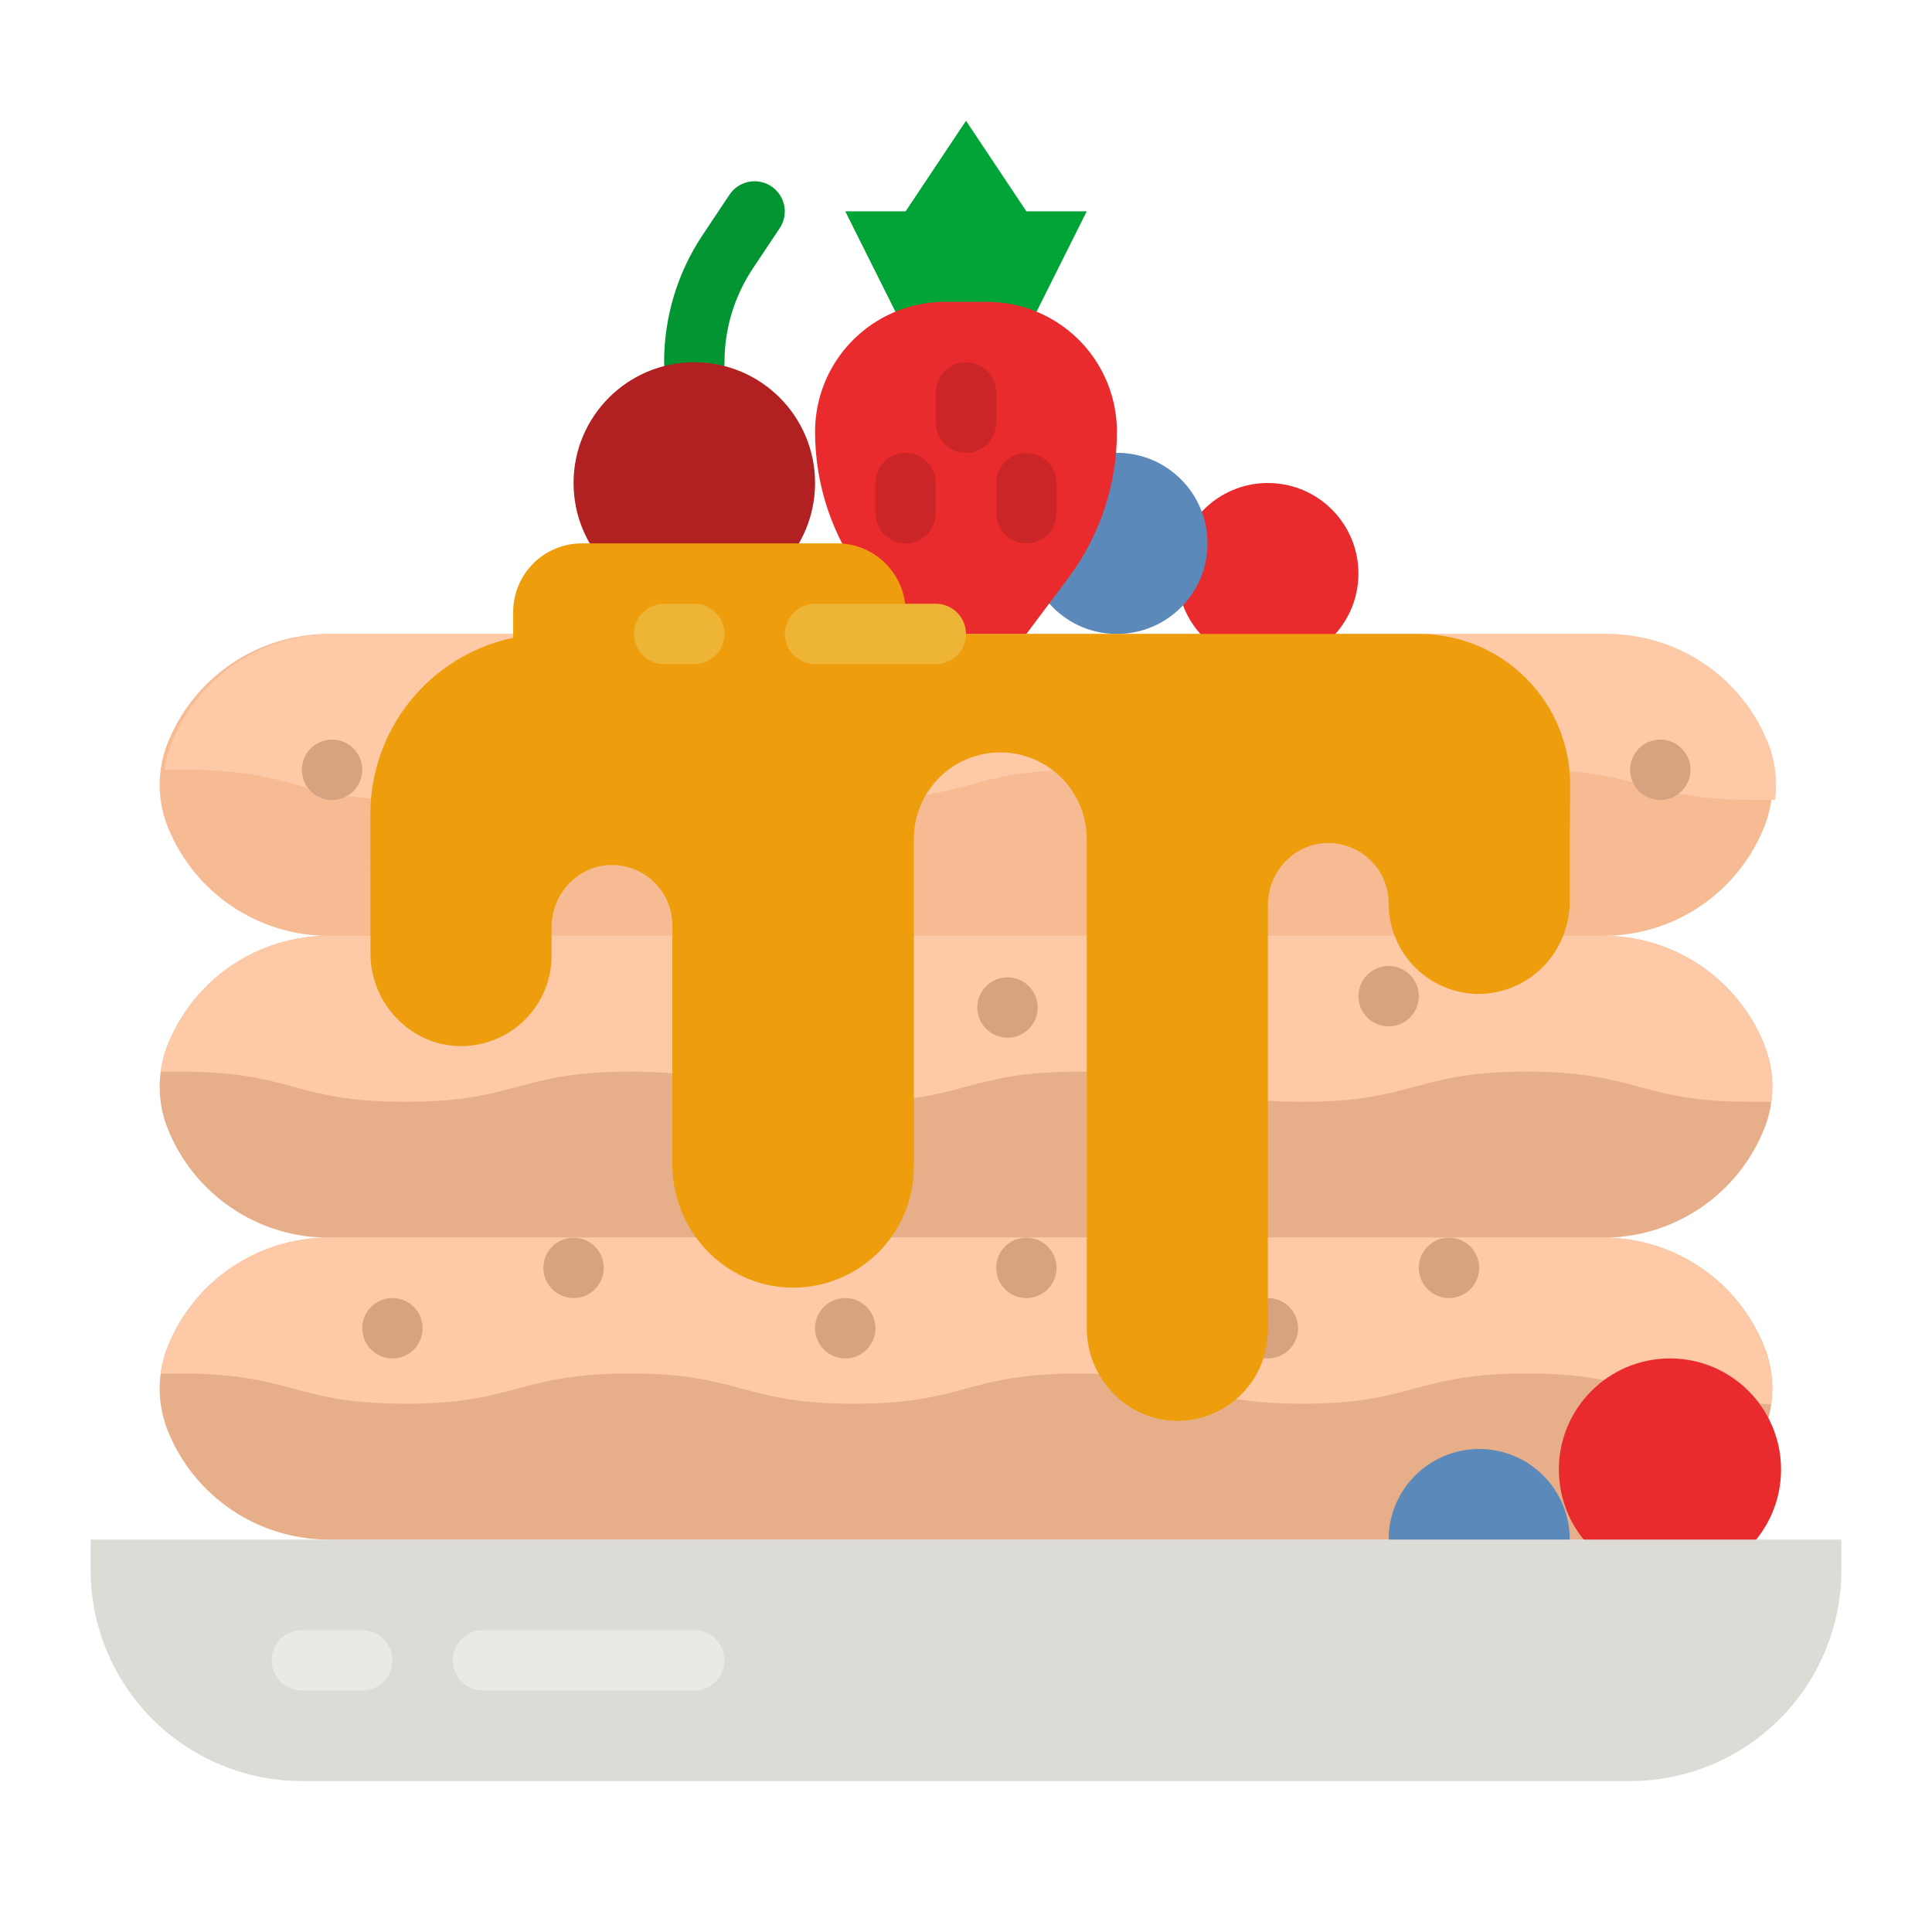 <?xml version="1.0" encoding="UTF-8" standalone="no"?> <svg width="512" height="512" viewBox="0 0 512 512" fill="none" xmlns="http://www.w3.org/2000/svg">
<path d="M184 104C181.878 104 179.843 103.157 178.343 101.657C176.843 100.156 176 98.121 176 96C175.989 83.986 179.545 72.239 186.219 62.25L193.344 51.562C194.526 49.809 196.354 48.595 198.429 48.186C200.503 47.777 202.655 48.206 204.414 49.379C206.174 50.552 207.397 52.374 207.817 54.446C208.237 56.518 207.82 58.672 206.656 60.438L199.531 71.125C194.612 78.487 191.991 87.145 192 96C192 98.121 191.157 100.156 189.657 101.657C188.157 103.157 186.122 104 184 104Z" fill="#029532"/>
<path d="M424.919 248H87.081C77.906 248 68.941 245.251 61.344 240.107C53.746 234.963 47.864 227.661 44.457 219.142V219.142C41.596 211.99 41.596 204.01 44.457 196.858V196.858C47.864 188.339 53.746 181.037 61.344 175.893C68.941 170.749 77.906 168 87.081 168H424.919C434.094 168 443.058 170.749 450.656 175.893C458.254 181.037 464.135 188.339 467.543 196.858V196.858C470.404 204.01 470.404 211.99 467.543 219.142C464.135 227.661 458.254 234.963 450.656 240.107C443.058 245.251 434.094 248 424.919 248V248Z" fill="#F6BB92"/>
<path d="M424.919 328H87.081C77.906 328 68.941 325.251 61.344 320.107C53.746 314.963 47.864 307.661 44.457 299.142V299.142C41.596 291.99 41.596 284.01 44.457 276.858V276.858C47.864 268.339 53.746 261.037 61.344 255.893C68.941 250.749 77.906 248 87.081 248H424.919C434.094 248 443.058 250.749 450.656 255.893C458.254 261.037 464.135 268.339 467.543 276.858C470.404 284.01 470.404 291.99 467.543 299.142C464.135 307.661 458.254 314.963 450.656 320.107C443.058 325.251 434.094 328 424.919 328Z" fill="#E6AF89"/>
<path d="M469.68 288C469.68 289.338 469.59 290.674 469.41 292H464C434.28 292 434.28 284 404.57 284C374.86 284 374.85 292 345.14 292C315.43 292 315.42 284 285.71 284C256 284 255.99 292 226.28 292C196.57 292 196.57 284 166.85 284C137.13 284 137.14 292 107.43 292C77.72 292 77.71 284 48 284H42.59C42.915 281.552 43.544 279.153 44.46 276.86C47.863 268.339 53.743 261.034 61.341 255.889C68.938 250.745 77.904 247.996 87.08 248H424.92C434.095 248 443.059 250.749 450.656 255.894C458.253 261.038 464.134 268.341 467.54 276.86C468.955 280.404 469.681 284.184 469.68 288Z" fill="#FDC9A6"/>
<path d="M470.678 208C470.678 209.338 470.588 210.674 470.408 212H465C435.28 212 435.28 204 405.57 204C375.86 204 375.85 212 346.14 212C316.43 212 316.42 204 286.71 204C257 204 256.99 212 227.28 212C197.57 212 197.57 204 167.85 204C138.13 204 138.14 212 108.43 212C78.72 212 78.71 204 49 204H43.59C43.915 201.552 44.544 199.153 45.46 196.86C48.863 188.339 54.743 181.034 62.34 175.89C69.937 170.745 78.903 167.997 88.078 168H425.918C435.093 168 444.057 170.749 451.654 175.894C459.251 181.038 465.132 188.341 468.538 196.86C469.953 200.404 470.679 204.184 470.678 208V208Z" fill="#FDC9A6"/>
<path d="M424.919 408H87.081C77.906 408 68.941 405.251 61.344 400.107C53.746 394.963 47.864 387.661 44.457 379.142V379.142C41.596 371.99 41.596 364.01 44.457 356.858V356.858C47.864 348.339 53.746 341.037 61.344 335.893C68.941 330.749 77.906 328 87.081 328H424.919C434.094 328 443.058 330.749 450.656 335.893C458.254 341.037 464.135 348.339 467.543 356.858V356.858C470.404 364.01 470.404 371.99 467.543 379.142C464.135 387.661 458.254 394.963 450.656 400.107C443.058 405.251 434.094 408 424.919 408Z" fill="#E6AF89"/>
<path d="M469.68 368C469.682 369.372 469.588 370.741 469.4 372.1L464 372C434.28 372 434.28 364 404.57 364C374.86 364 374.85 372 345.14 372C315.43 372 315.42 364 285.71 364C256 364 255.99 372 226.28 372C196.57 372 196.57 364 166.85 364C137.13 364 137.14 372 107.43 372C77.72 372 77.71 364 48 364H42.59C42.915 361.552 43.544 359.153 44.46 356.86C47.863 348.339 53.743 341.034 61.341 335.889C68.938 330.745 77.904 327.996 87.08 328H424.92C434.095 328 443.059 330.749 450.656 335.894C458.253 341.038 464.134 348.341 467.54 356.86C468.955 360.404 469.681 364.184 469.68 368Z" fill="#FDC9A6"/>
<path d="M336 176C349.255 176 360 165.255 360 152C360 138.745 349.255 128 336 128C322.745 128 312 138.745 312 152C312 165.255 322.745 176 336 176Z" fill="#EA2B2D"/>
<path d="M296 168C309.255 168 320 157.255 320 144C320 130.745 309.255 120 296 120C282.745 120 272 130.745 272 144C272 157.255 282.745 168 296 168Z" fill="#5B89B9"/>
<path d="M224 56L240 88H272L288 56H272L256 32L240 56H224Z" fill="#02A437"/>
<path d="M224 280C228.418 280 232 276.418 232 272C232 267.582 228.418 264 224 264C219.582 264 216 267.582 216 272C216 276.418 219.582 280 224 280Z" fill="black"/>
<path d="M267 275C271.418 275 275 271.418 275 267C275 262.582 271.418 259 267 259C262.582 259 259 262.582 259 267C259 271.418 262.582 275 267 275Z" fill="#D6A27F"/>
<path d="M440 212C444.418 212 448 208.418 448 204C448 199.582 444.418 196 440 196C435.582 196 432 199.582 432 204C432 208.418 435.582 212 440 212Z" fill="#D6A27F"/>
<path d="M88 212C92.418 212 96 208.418 96 204C96 199.582 92.418 196 88 196C83.582 196 80 199.582 80 204C80 208.418 83.582 212 88 212Z" fill="#D6A27F"/>
<path d="M368 272C372.418 272 376 268.418 376 264C376 259.582 372.418 256 368 256C363.582 256 360 259.582 360 264C360 268.418 363.582 272 368 272Z" fill="#D6A27F"/>
<path d="M104 360C108.418 360 112 356.418 112 352C112 347.582 108.418 344 104 344C99.582 344 96 347.582 96 352C96 356.418 99.582 360 104 360Z" fill="#D6A27F"/>
<path d="M152 344C156.418 344 160 340.418 160 336C160 331.582 156.418 328 152 328C147.582 328 144 331.582 144 336C144 340.418 147.582 344 152 344Z" fill="#D6A27F"/>
<path d="M224 360C228.418 360 232 356.418 232 352C232 347.582 228.418 344 224 344C219.582 344 216 347.582 216 352C216 356.418 219.582 360 224 360Z" fill="#D6A27F"/>
<path d="M272 344C276.418 344 280 340.418 280 336C280 331.582 276.418 328 272 328C267.582 328 264 331.582 264 336C264 340.418 267.582 344 272 344Z" fill="#D6A27F"/>
<path d="M336 360C340.418 360 344 356.418 344 352C344 347.582 340.418 344 336 344C331.582 344 328 347.582 328 352C328 356.418 331.582 360 336 360Z" fill="#D6A27F"/>
<path d="M384 344C388.418 344 392 340.418 392 336C392 331.582 388.418 328 384 328C379.582 328 376 331.582 376 336C376 340.418 379.582 344 384 344Z" fill="#D6A27F"/>
<path d="M290.219 95.328C287.076 90.613 282.817 86.747 277.82 84.073C272.824 81.399 267.245 80 261.578 80H250.422C244.755 80 239.176 81.399 234.18 84.073C229.183 86.747 224.924 90.613 221.781 95.328V95.328C218.012 100.983 216 107.626 216 114.422V114.422C216 128.428 220.543 142.057 228.947 153.262L240 168H272L283.053 153.262C291.457 142.057 296 128.428 296 114.422V114.422C296 107.626 293.988 100.983 290.219 95.328V95.328Z" fill="#EA2B2D"/>
<path d="M256 120C253.878 120 251.843 119.157 250.343 117.657C248.843 116.157 248 114.122 248 112V104C248 101.878 248.843 99.843 250.343 98.343C251.843 96.843 253.878 96 256 96C258.122 96 260.157 96.843 261.657 98.343C263.157 99.843 264 101.878 264 104V112C264 114.122 263.157 116.157 261.657 117.657C260.157 119.157 258.122 120 256 120Z" fill="#CB2527"/>
<path d="M240 144C237.878 144 235.843 143.157 234.343 141.657C232.843 140.157 232 138.122 232 136V128C232 125.878 232.843 123.843 234.343 122.343C235.843 120.843 237.878 120 240 120C242.122 120 244.157 120.843 245.657 122.343C247.157 123.843 248 125.878 248 128V136C248 138.122 247.157 140.157 245.657 141.657C244.157 143.157 242.122 144 240 144Z" fill="#CB2527"/>
<path d="M272 144C269.878 144 267.843 143.157 266.343 141.657C264.843 140.157 264 138.122 264 136V128C264 125.878 264.843 123.843 266.343 122.343C267.843 120.843 269.878 120 272 120C274.122 120 276.157 120.843 277.657 122.343C279.157 123.843 280 125.878 280 128V136C280 138.122 279.157 140.157 277.657 141.657C276.157 143.157 274.122 144 272 144Z" fill="#CB2527"/>
<path d="M184 160C201.673 160 216 145.673 216 128C216 110.327 201.673 96 184 96C166.327 96 152 110.327 152 128C152 145.673 166.327 160 184 160Z" fill="#B22122"/>
<path d="M392 432C405.255 432 416 421.255 416 408C416 394.745 405.255 384 392 384C378.745 384 368 394.745 368 408C368 421.255 378.745 432 392 432Z" fill="#5B89B9"/>
<path d="M442.556 418.888C458.817 418.888 472 405.705 472 389.444C472 373.183 458.817 360 442.556 360C426.294 360 413.112 373.183 413.112 389.444C413.112 405.705 426.294 418.888 442.556 418.888Z" fill="#EA2B2D"/>
<path d="M24 408H488V416C488 423.354 486.552 430.636 483.737 437.43C480.923 444.225 476.798 450.398 471.598 455.598C466.398 460.798 460.225 464.923 453.43 467.737C446.636 470.552 439.354 472 432 472H80C65.148 472 50.904 466.1 40.402 455.598C29.9 445.096 24 430.852 24 416V408Z" fill="#DCDBD6"/>
<path d="M96 448H80C77.878 448 75.843 447.157 74.343 445.657C72.843 444.157 72 442.122 72 440C72 437.878 72.843 435.843 74.343 434.343C75.843 432.843 77.878 432 80 432H96C98.122 432 100.157 432.843 101.657 434.343C103.157 435.843 104 437.878 104 440C104 442.122 103.157 444.157 101.657 445.657C100.157 447.157 98.122 448 96 448Z" fill="#EAE9E4"/>
<path d="M184 448H128C125.878 448 123.843 447.157 122.343 445.657C120.843 444.157 120 442.122 120 440C120 437.878 120.843 435.843 122.343 434.343C123.843 432.843 125.878 432 128 432H184C186.122 432 188.157 432.843 189.657 434.343C191.157 435.843 192 437.878 192 440C192 442.122 191.157 444.157 189.657 445.657C188.157 447.157 186.122 448 184 448Z" fill="#EAE9E4"/>
<path d="M376.111 168H240V162.177C240 157.356 238.085 152.733 234.676 149.324C231.267 145.915 226.644 144 221.823 144H154.177C149.356 144 144.733 145.915 141.324 149.324C137.915 152.733 136 157.356 136 162.177V169.021C125.272 171.286 115.652 177.178 108.759 185.705C101.866 194.232 98.121 204.874 98.155 215.838L98.18 252.69C98.18 266.15 109.19 277.48 122.64 277.23C128.924 277.107 134.91 274.524 139.311 270.037C143.712 265.55 146.179 259.516 146.18 253.23V245.69C146.18 237.07 152.8 229.66 161.4 229.25C163.564 229.145 165.727 229.481 167.757 230.237C169.787 230.993 171.643 232.153 173.212 233.647C174.781 235.141 176.03 236.938 176.884 238.929C177.738 240.92 178.179 243.064 178.18 245.23V308.591C178.18 326.091 191.954 340.83 209.445 341.222C213.708 341.321 217.948 340.567 221.916 339.003C225.884 337.44 229.499 335.099 232.549 332.119C235.599 329.138 238.022 325.578 239.676 321.647C241.33 317.716 242.181 313.495 242.18 309.23V222.31C242.182 216.274 244.564 210.482 248.811 206.193C253.057 201.903 258.824 199.462 264.86 199.4H265.08C271.157 199.399 276.986 201.812 281.285 206.108C285.583 210.405 287.998 216.233 288 222.31V352C288 365.46 299.01 376.79 312.46 376.54C318.744 376.417 324.73 373.834 329.131 369.347C333.532 364.86 335.999 358.826 336 352.54V239.86C336 231.25 342.62 223.83 351.23 223.43C353.393 223.326 355.555 223.662 357.585 224.418C359.615 225.174 361.47 226.334 363.038 227.828C364.606 229.322 365.854 231.119 366.707 233.11C367.56 235.101 368 237.244 368 239.41C368 245.696 370.466 251.731 374.868 256.218C379.269 260.706 385.255 263.288 391.54 263.41C396.438 263.443 401.231 261.987 405.283 259.235C409.335 256.483 412.455 252.565 414.23 248C415.399 245.098 415.999 241.999 416 238.87V223.41L416.11 208.291C416.148 203.014 415.142 197.781 413.149 192.895C411.156 188.008 408.216 183.564 404.498 179.819C400.78 176.074 396.358 173.101 391.486 171.073C386.614 169.044 381.388 168 376.111 168Z" fill="#EE9D0D"/>
<path d="M248 176H216C213.878 176 211.843 175.157 210.343 173.657C208.843 172.157 208 170.122 208 168C208 165.878 208.843 163.843 210.343 162.343C211.843 160.843 213.878 160 216 160H248C250.122 160 252.157 160.843 253.657 162.343C255.157 163.843 256 165.878 256 168C256 170.122 255.157 172.157 253.657 173.657C252.157 175.157 250.122 176 248 176Z" fill="#EEB436"/>
<path d="M184 176H176C173.878 176 171.843 175.157 170.343 173.657C168.843 172.157 168 170.122 168 168C168 165.878 168.843 163.843 170.343 162.343C171.843 160.843 173.878 160 176 160H184C186.122 160 188.157 160.843 189.657 162.343C191.157 163.843 192 165.878 192 168C192 170.122 191.157 172.157 189.657 173.657C188.157 175.157 186.122 176 184 176Z" fill="#EEB436"/>
</svg>
